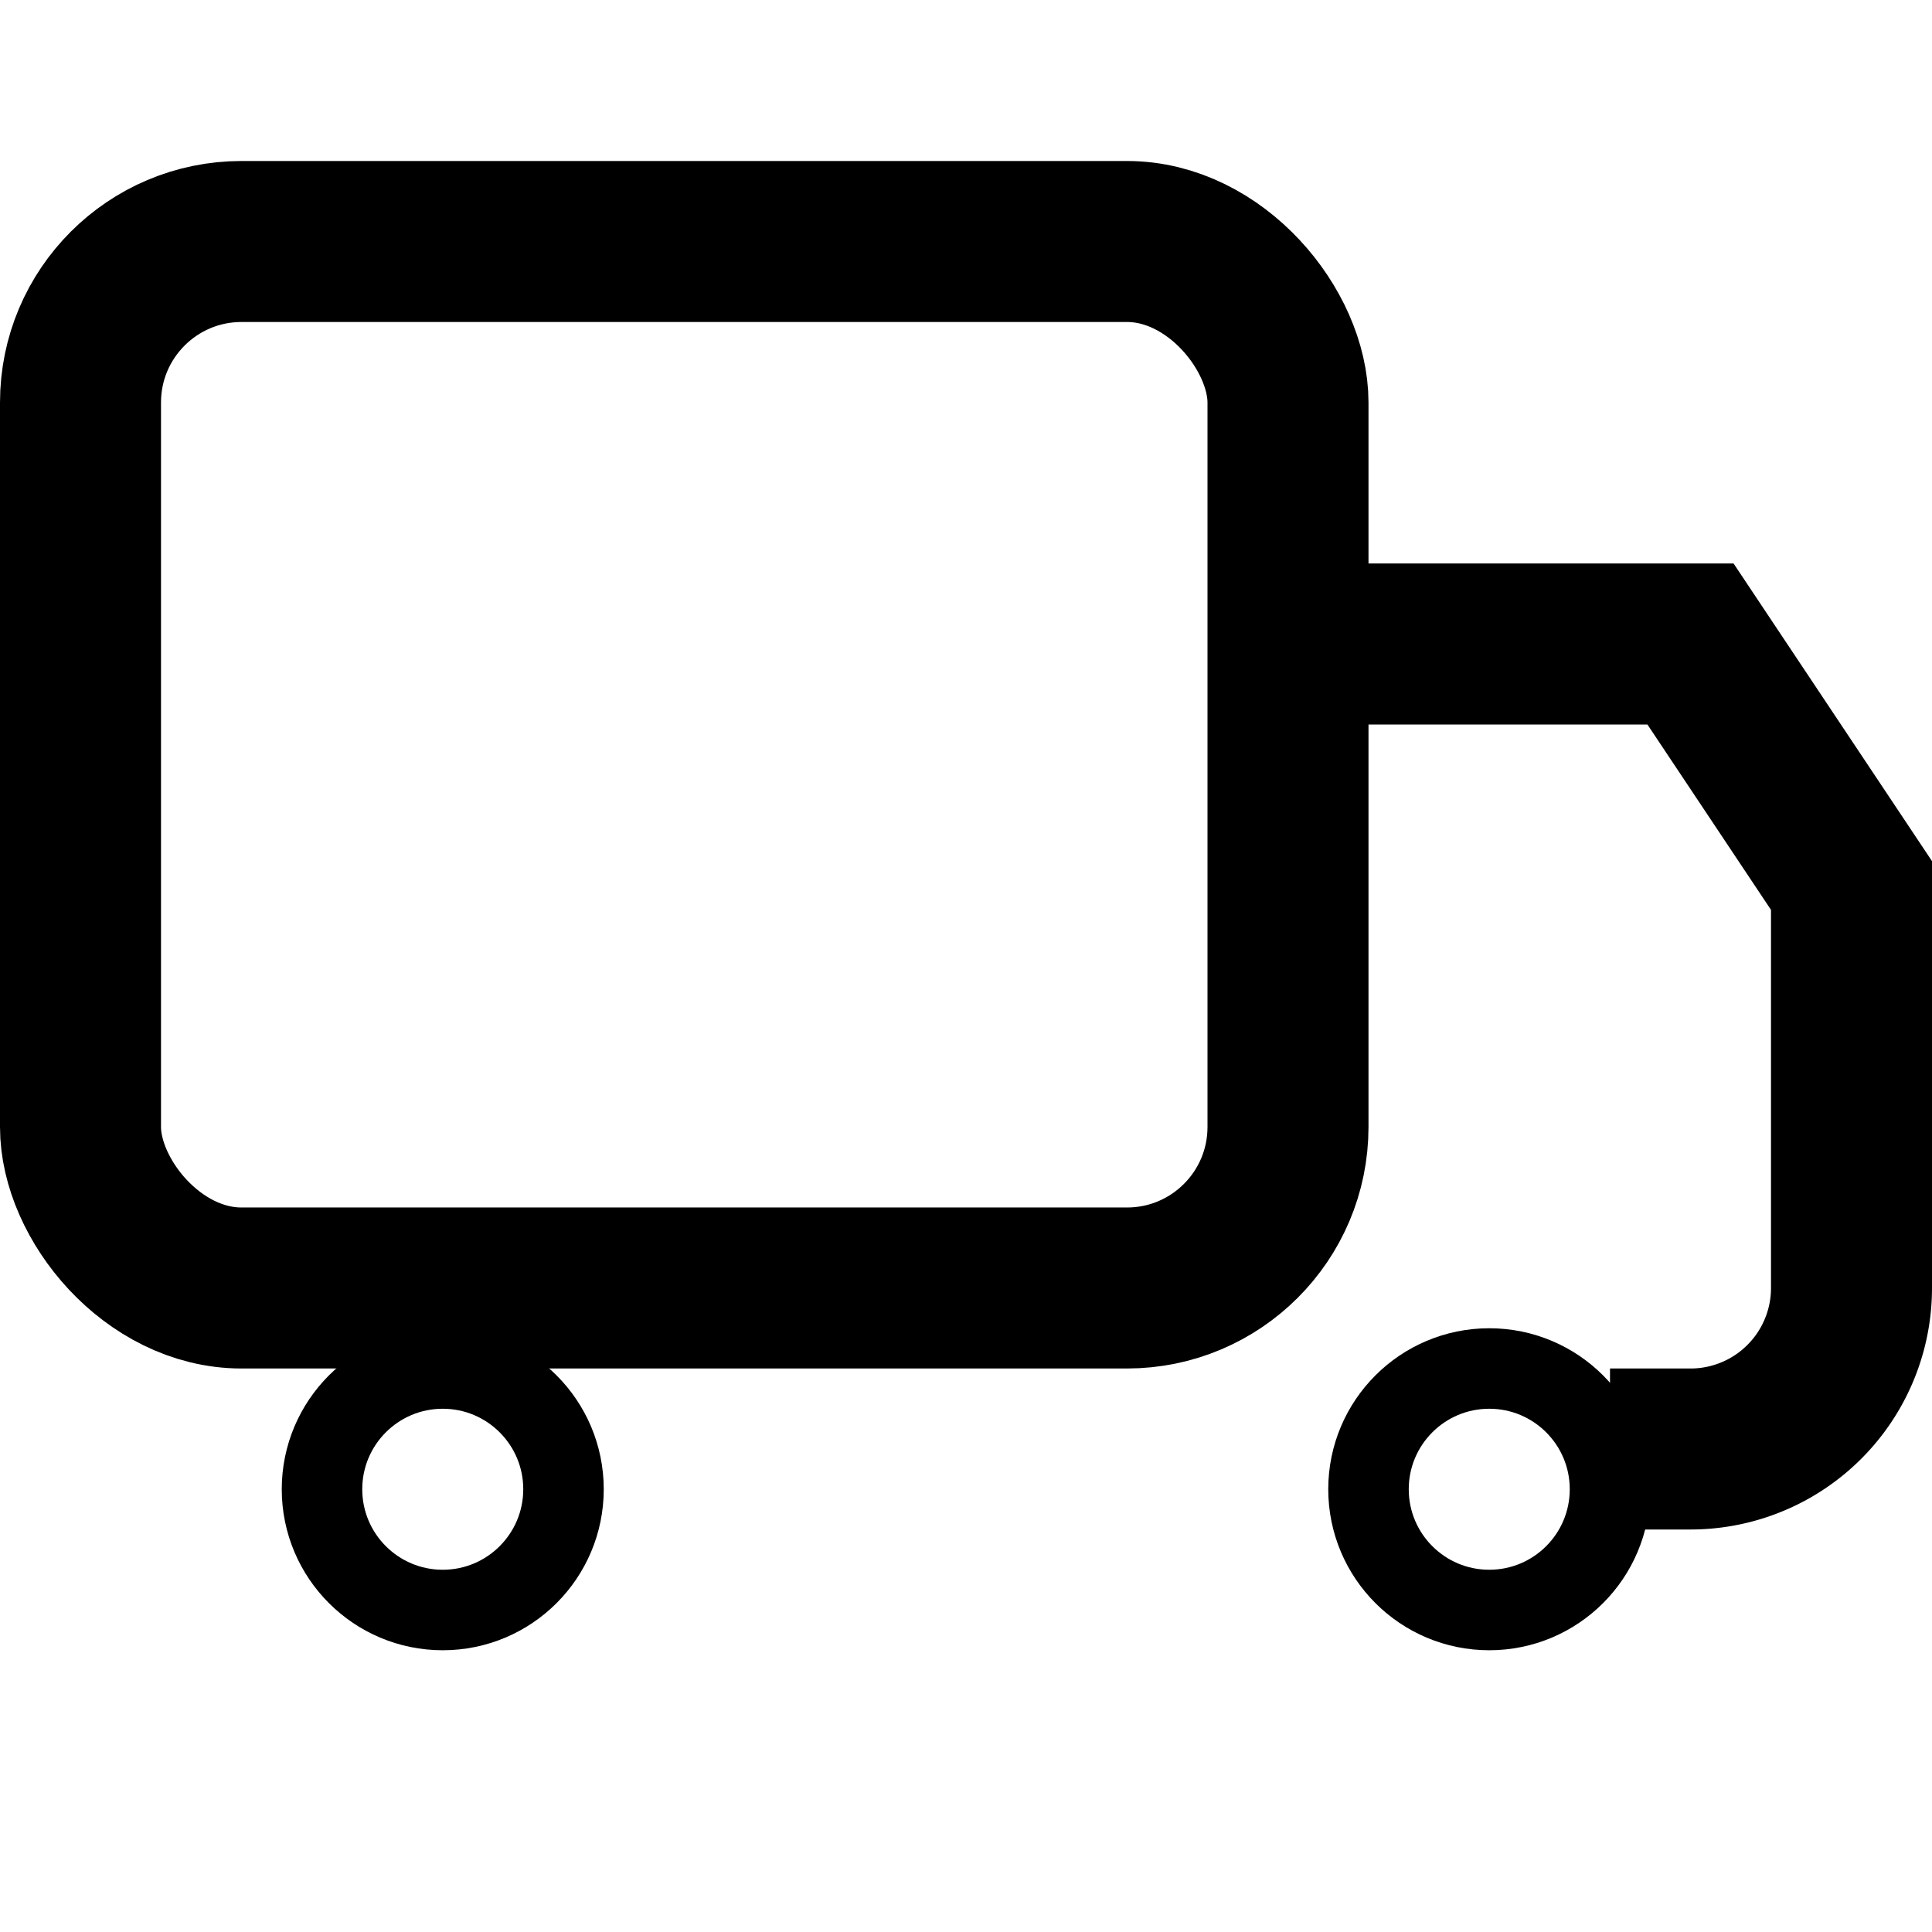 <svg xmlns="http://www.w3.org/2000/svg" class="icon" viewBox="0 0 24 24" fill="none" stroke="currentColor">
    <rect x="1" y="3" width="15" height="13" rx="2" ry="2" stroke-width="2"/>
    <path d="M16 8h5l2 3v5a2 2 0 0 1-2 2h-1" stroke-width="2"/>
    <circle cx="5.5" cy="18.5" r="1.5"/>
    <circle cx="18.5" cy="18.5" r="1.5"/>
</svg>
